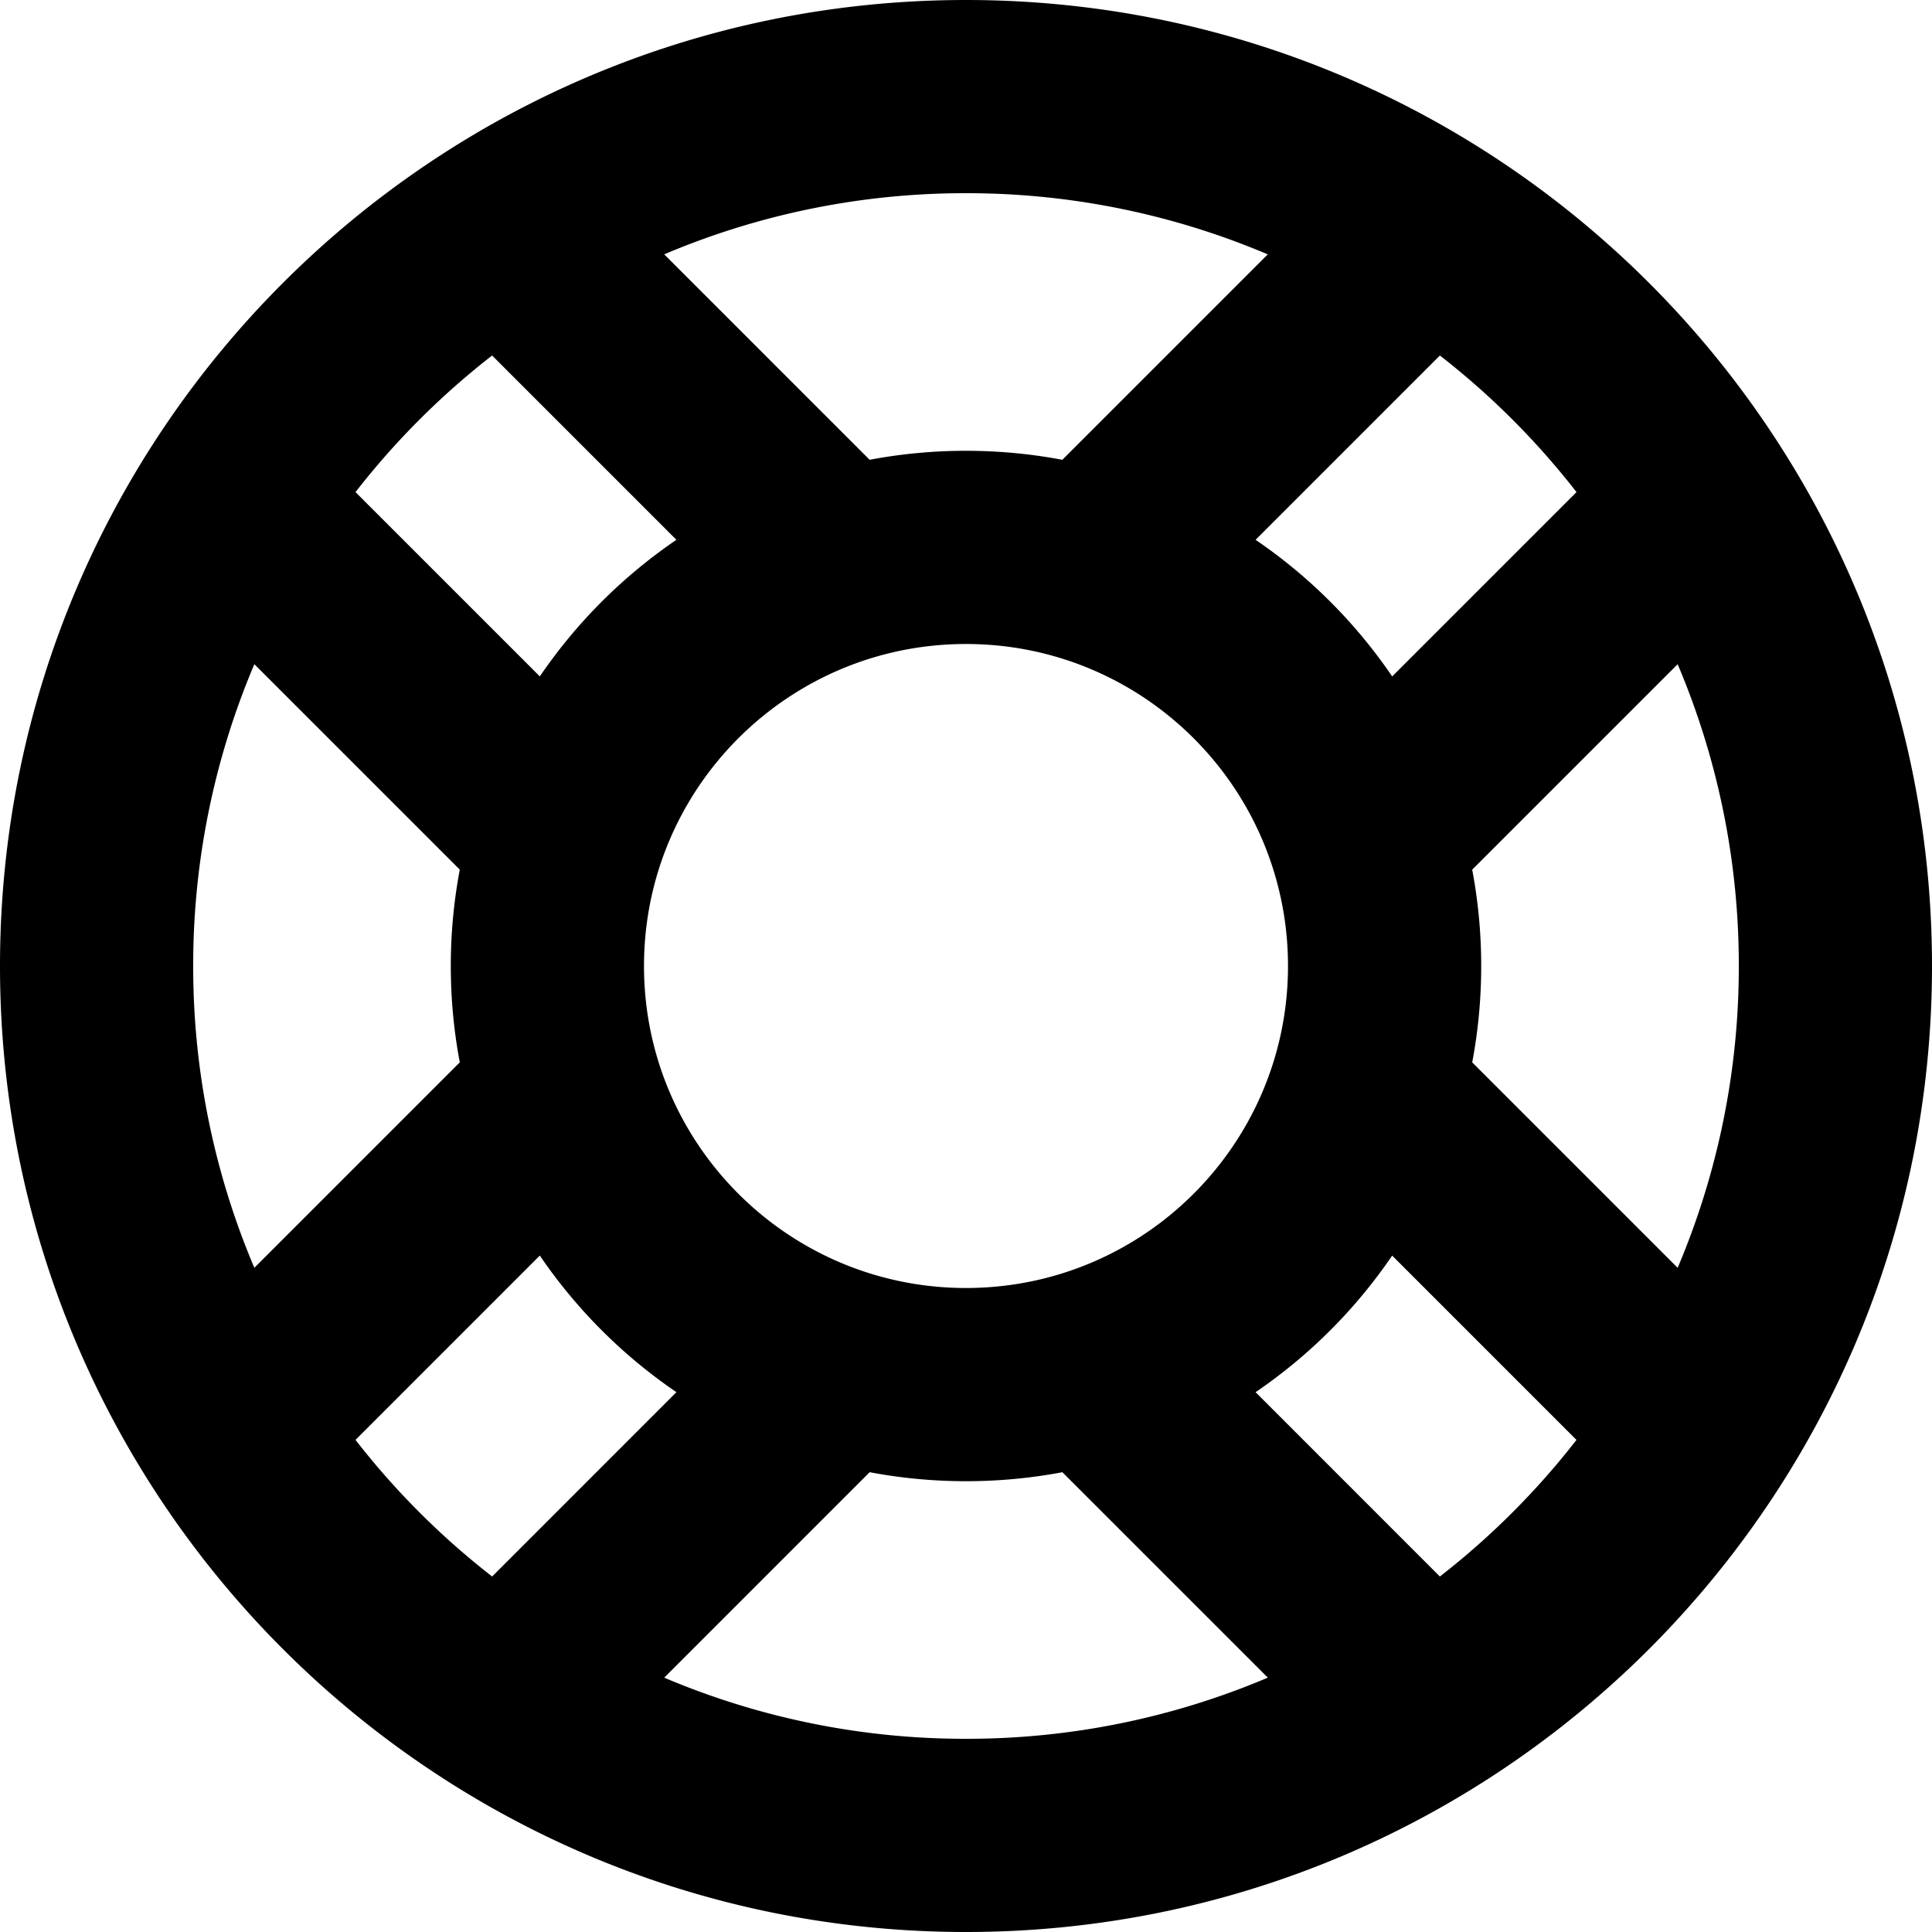 <svg xmlns="http://www.w3.org/2000/svg" fill="currentColor" viewBox="0 0 120 120">
  <g clip-path="url(#a)">
    <path fill="#000" fill-rule="evenodd" d="M108 60a47.857 47.857 0 0 1-3.798 18.746l-12.76-12.76A32.17 32.17 0 0 0 92 60c0-2.046-.192-4.046-.559-5.985l12.761-12.76A47.856 47.856 0 0 1 108 60ZM97.92 30.566a48.286 48.286 0 0 0-8.486-8.485L77.986 33.529a32.178 32.178 0 0 1 8.485 8.485l11.448-11.448ZM65.984 28.56l12.76-12.76A47.846 47.846 0 0 0 60 12a47.846 47.846 0 0 0-18.746 3.798l12.76 12.76A32.17 32.17 0 0 1 60 28c2.046 0 4.046.192 5.985.559ZM86.47 77.987l11.448 11.448a48.282 48.282 0 0 1-8.485 8.485L77.986 86.471a32.176 32.176 0 0 0 8.485-8.485ZM60 108a47.857 47.857 0 0 0 18.746-3.798l-12.76-12.76c-1.94.366-3.94.558-5.986.558s-4.046-.192-5.985-.559l-12.76 12.761A47.856 47.856 0 0 0 60 108ZM30.566 97.92l11.448-11.45a32.178 32.178 0 0 1-8.485-8.485L22.081 89.434a48.286 48.286 0 0 0 8.485 8.485ZM15.798 78.745A47.846 47.846 0 0 1 12 60a47.846 47.846 0 0 1 3.798-18.746l12.76 12.76A32.169 32.169 0 0 0 28 60c0 2.046.192 4.046.559 5.985l-12.76 12.76Zm26.216-45.217a32.176 32.176 0 0 0-8.485 8.485L22.081 30.566a48.282 48.282 0 0 1 8.485-8.485l11.448 11.448ZM120 60c0 33.137-26.863 60-60 60S0 93.137 0 60 26.863 0 60 0s60 26.863 60 60Zm-80 0c0-11.046 8.954-20 20-20s20 8.954 20 20-8.954 20-20 20-20-8.954-20-20Z" clip-rule="evenodd"/>
  </g>
  <defs>
    <clipPath id="a">
      <rect width="120" height="120" fill="#fff"/>
    </clipPath>
  </defs>
</svg>

